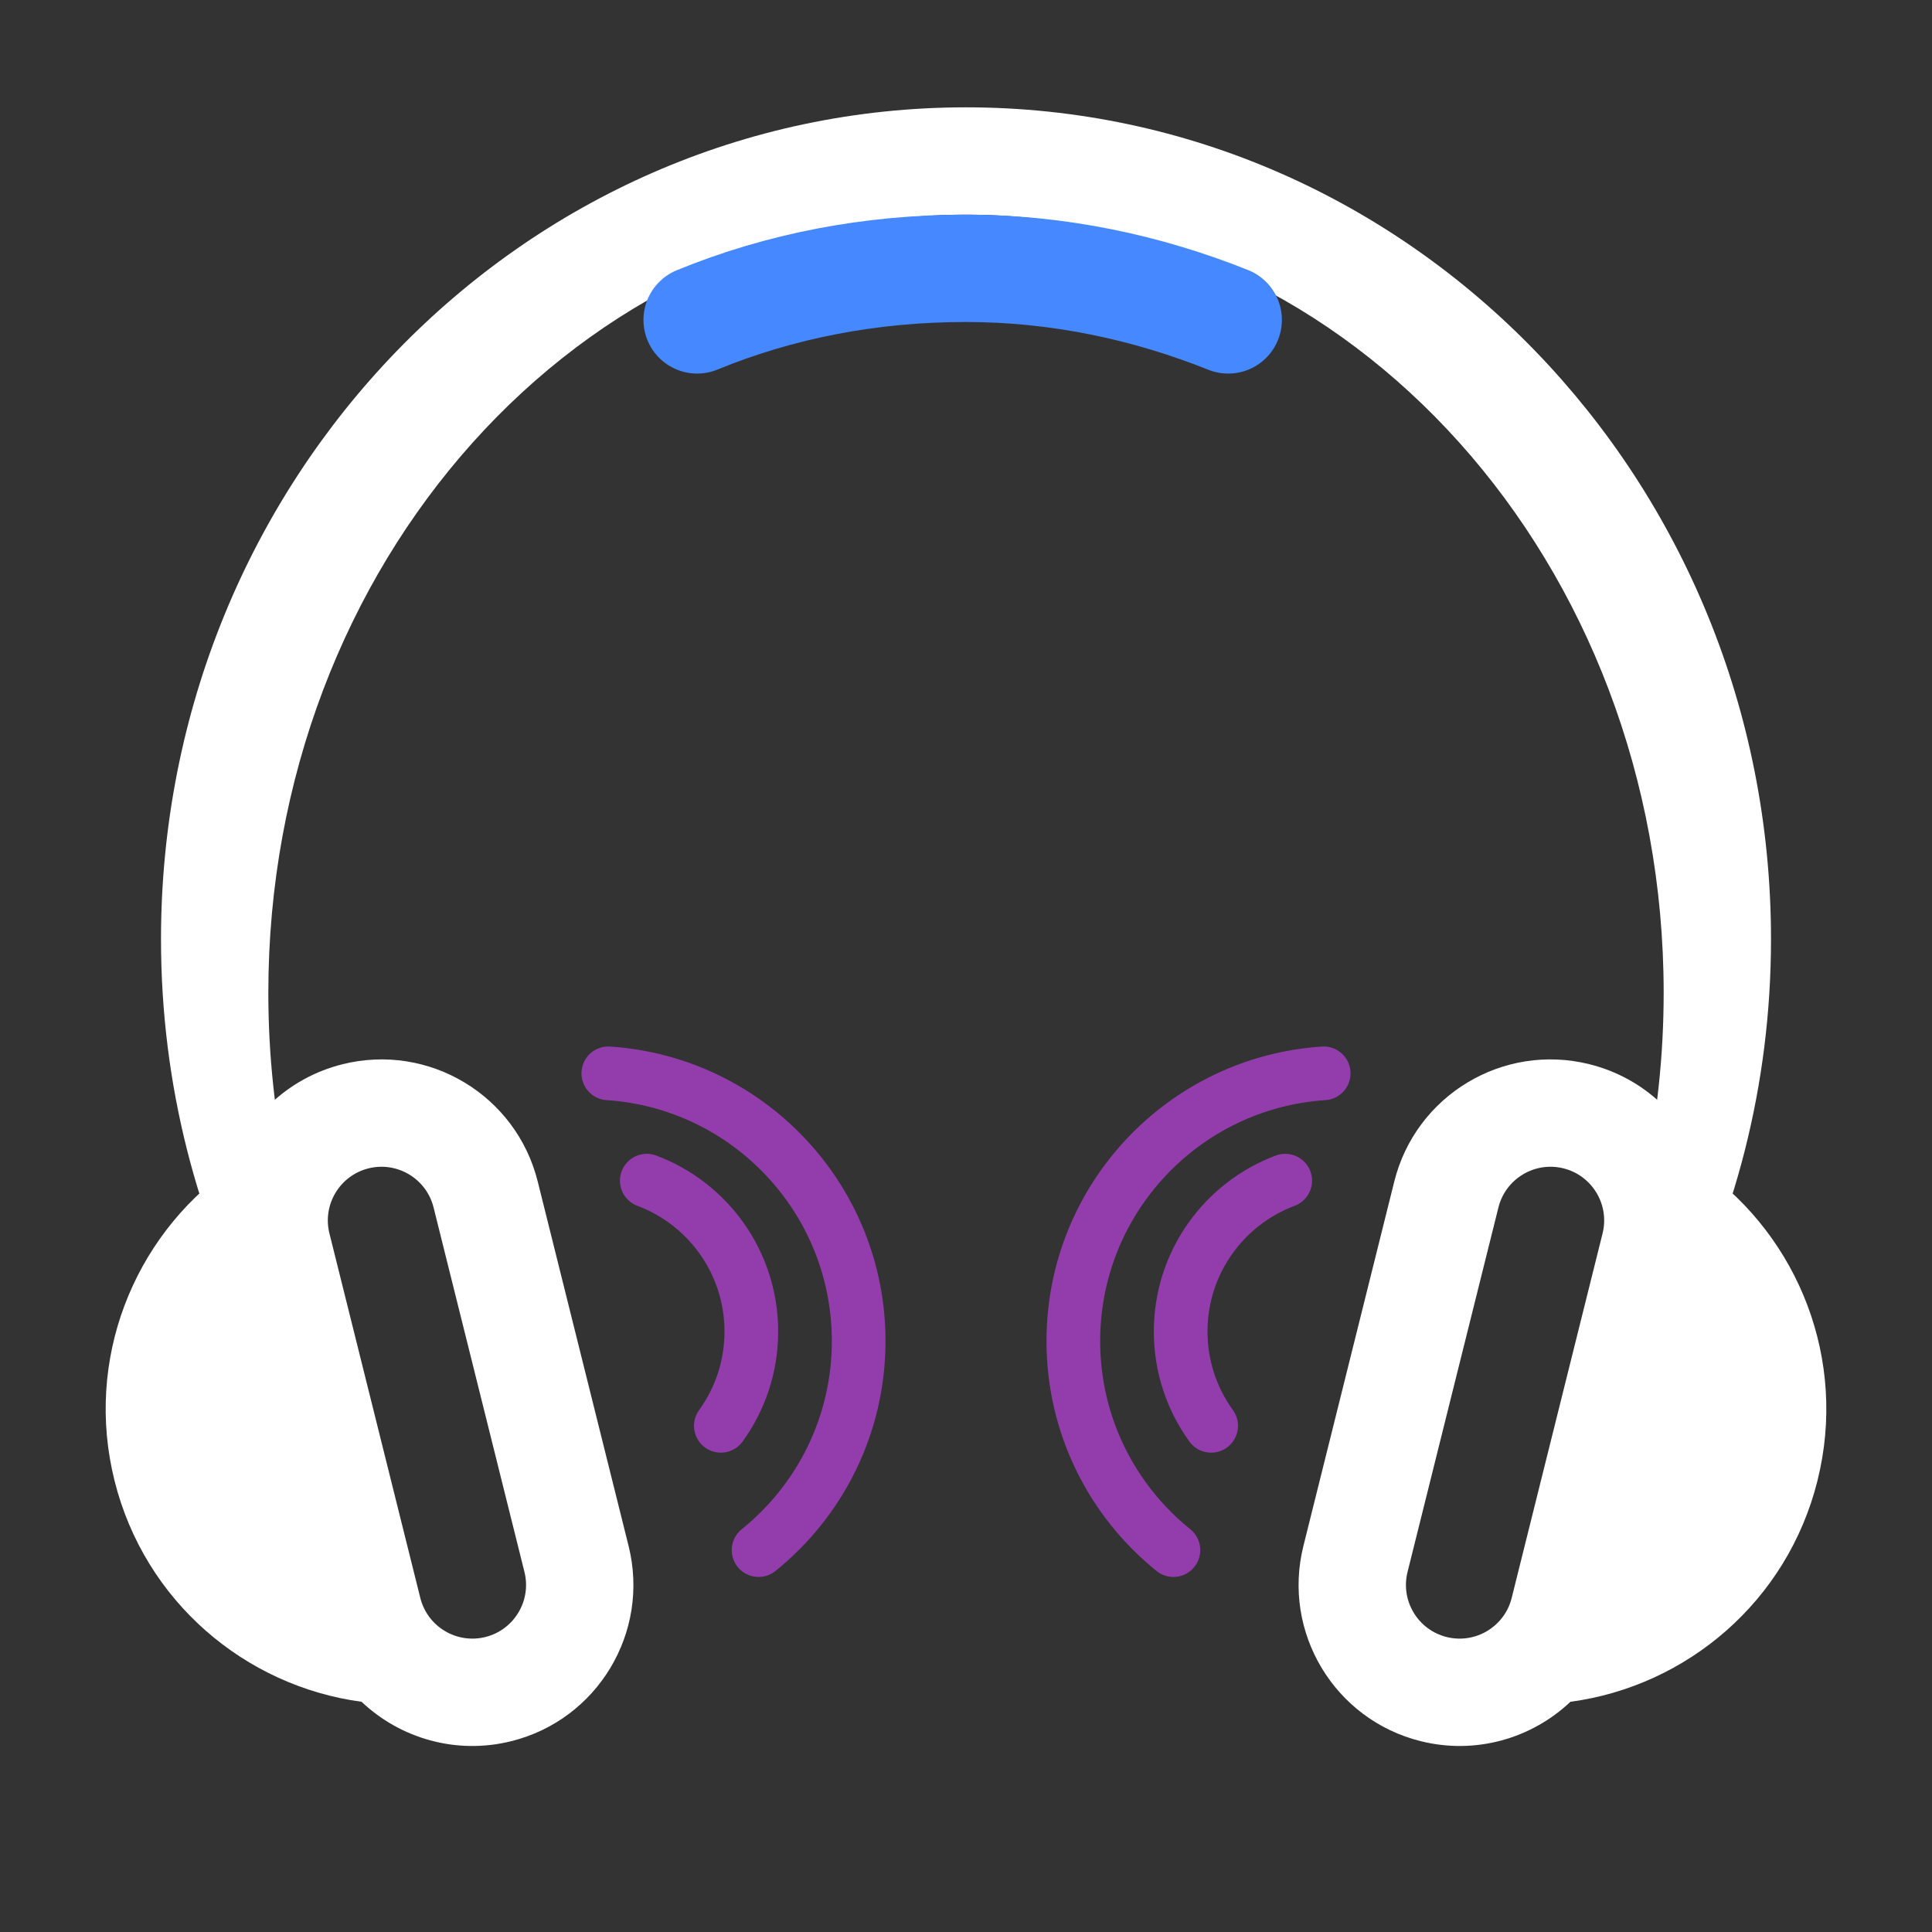 <?xml version="1.0" encoding="UTF-8"?>
<svg width="36px" height="36px" viewBox="0 0 36 36" version="1.1" xmlns="http://www.w3.org/2000/svg" xmlns:xlink="http://www.w3.org/1999/xlink">
    <rect x="0" y="0" width="36" height="36" fill="#333333" stroke="none"/>
    <!-- Generator: Sketch 48.2 (47327) - http://www.bohemiancoding.com/sketch -->
    <title>ic_pro_music</title>
    <desc>Created with Sketch.</desc>
    <defs></defs>
    <g id="Symbols" stroke="none" stroke-width="1" fill="none" fill-rule="evenodd">
        <g id="ic_pro_music">
            <rect id="Rectangle" x="0" y="0" width="36" height="36"></rect>
            <path d="M29.624,25 C30.504,23.045 31,20.837 31,18.5 C31,10.492 25.18,4 18,4 C10.82,4 5,10.492 5,18.5 C5,20.837 5.496,23.045 6.376,25 L4.87,25 C3.678,22.778 3,20.221 3,17.5 C3,8.94 9.716,2 18,2 C26.284,2 33,8.94 33,17.5 C33,20.221 32.322,22.778 31.13,25 L29.624,25 Z" id="Combined-Shape" fill="#FFFFFF"></path>
            <path d="M22.886,5.961 C21.373,5.356 19.723,5 17.994,5 C16.223,5 14.533,5.327 12.99,5.961" id="Oval-3" stroke="#4588FF" stroke-width="2" stroke-linecap="round"></path>
            <path d="M5.47,31.613 C3.437,30.806 2,28.821 2,26.5 C2,24.179 3.437,22.194 5.47,21.387 C6.003,20.553 6.937,20 8,20 C9.657,20 11,21.343 11,23 L11,30 C11,31.657 9.657,33 8,33 C6.937,33 6.003,32.447 5.47,31.613 Z M8,22 C7.448,22 7,22.448 7,23 L7,30 C7,30.552 7.448,31 8,31 C8.552,31 9,30.552 9,30 L9,23 C9,22.448 8.552,22 8,22 Z" id="Combined-Shape" fill="#FFFFFF" transform="translate(6.5, 26.5) rotate(-14) translate(-6.5, -26.5) "></path>
            <path d="M28.47,31.613 C26.437,30.806 25,28.821 25,26.5 C25,24.179 26.437,22.194 28.47,21.387 C29.003,20.553 29.937,20 31,20 C32.657,20 34,21.343 34,23 L34,30 C34,31.657 32.657,33 31,33 C29.937,33 29.003,32.447 28.47,31.613 Z M31,22 C30.448,22 30,22.448 30,23 L30,30 C30,30.552 30.448,31 31,31 C31.552,31 32,30.552 32,30 L32,23 C32,22.448 31.552,22 31,22 Z" id="Combined-Shape" fill="#FFFFFF" transform="translate(29.5, 26.5) scale(-1, 1) rotate(-14) translate(-29.5, -26.5) "></path>
            <path d="M14.135,28.884 C15.273,27.967 16,26.563 16,24.989 C16,22.34 13.94,20.172 11.335,20" id="Oval-7" stroke-opacity="0.6" stroke="#D445FF" stroke-linecap="round"></path>
            <path d="M13.432,26.568 C13.789,26.074 14,25.467 14,24.811 C14,23.524 13.19,22.426 12.052,22" id="Oval-7" stroke-opacity="0.6" stroke="#D445FF" stroke-linecap="round"></path>
            <path d="M23.135,28.884 C24.273,27.967 25,26.563 25,24.989 C25,22.34 22.94,20.172 20.335,20" id="Oval-7" stroke-opacity="0.6" stroke="#D445FF" stroke-linecap="round" transform="translate(22.5, 24.994) scale(-1, 1) translate(-22.5, -24.994) "></path>
            <path d="M24.432,26.568 C24.789,26.074 25,25.467 25,24.811 C25,23.524 24.19,22.426 23.052,22" id="Oval-7" stroke-opacity="0.6" stroke="#D445FF" stroke-linecap="round" transform="translate(23.5, 24.905) scale(-1, 1) translate(-23.5, -24.905) "></path>
        </g>
    </g>
</svg>